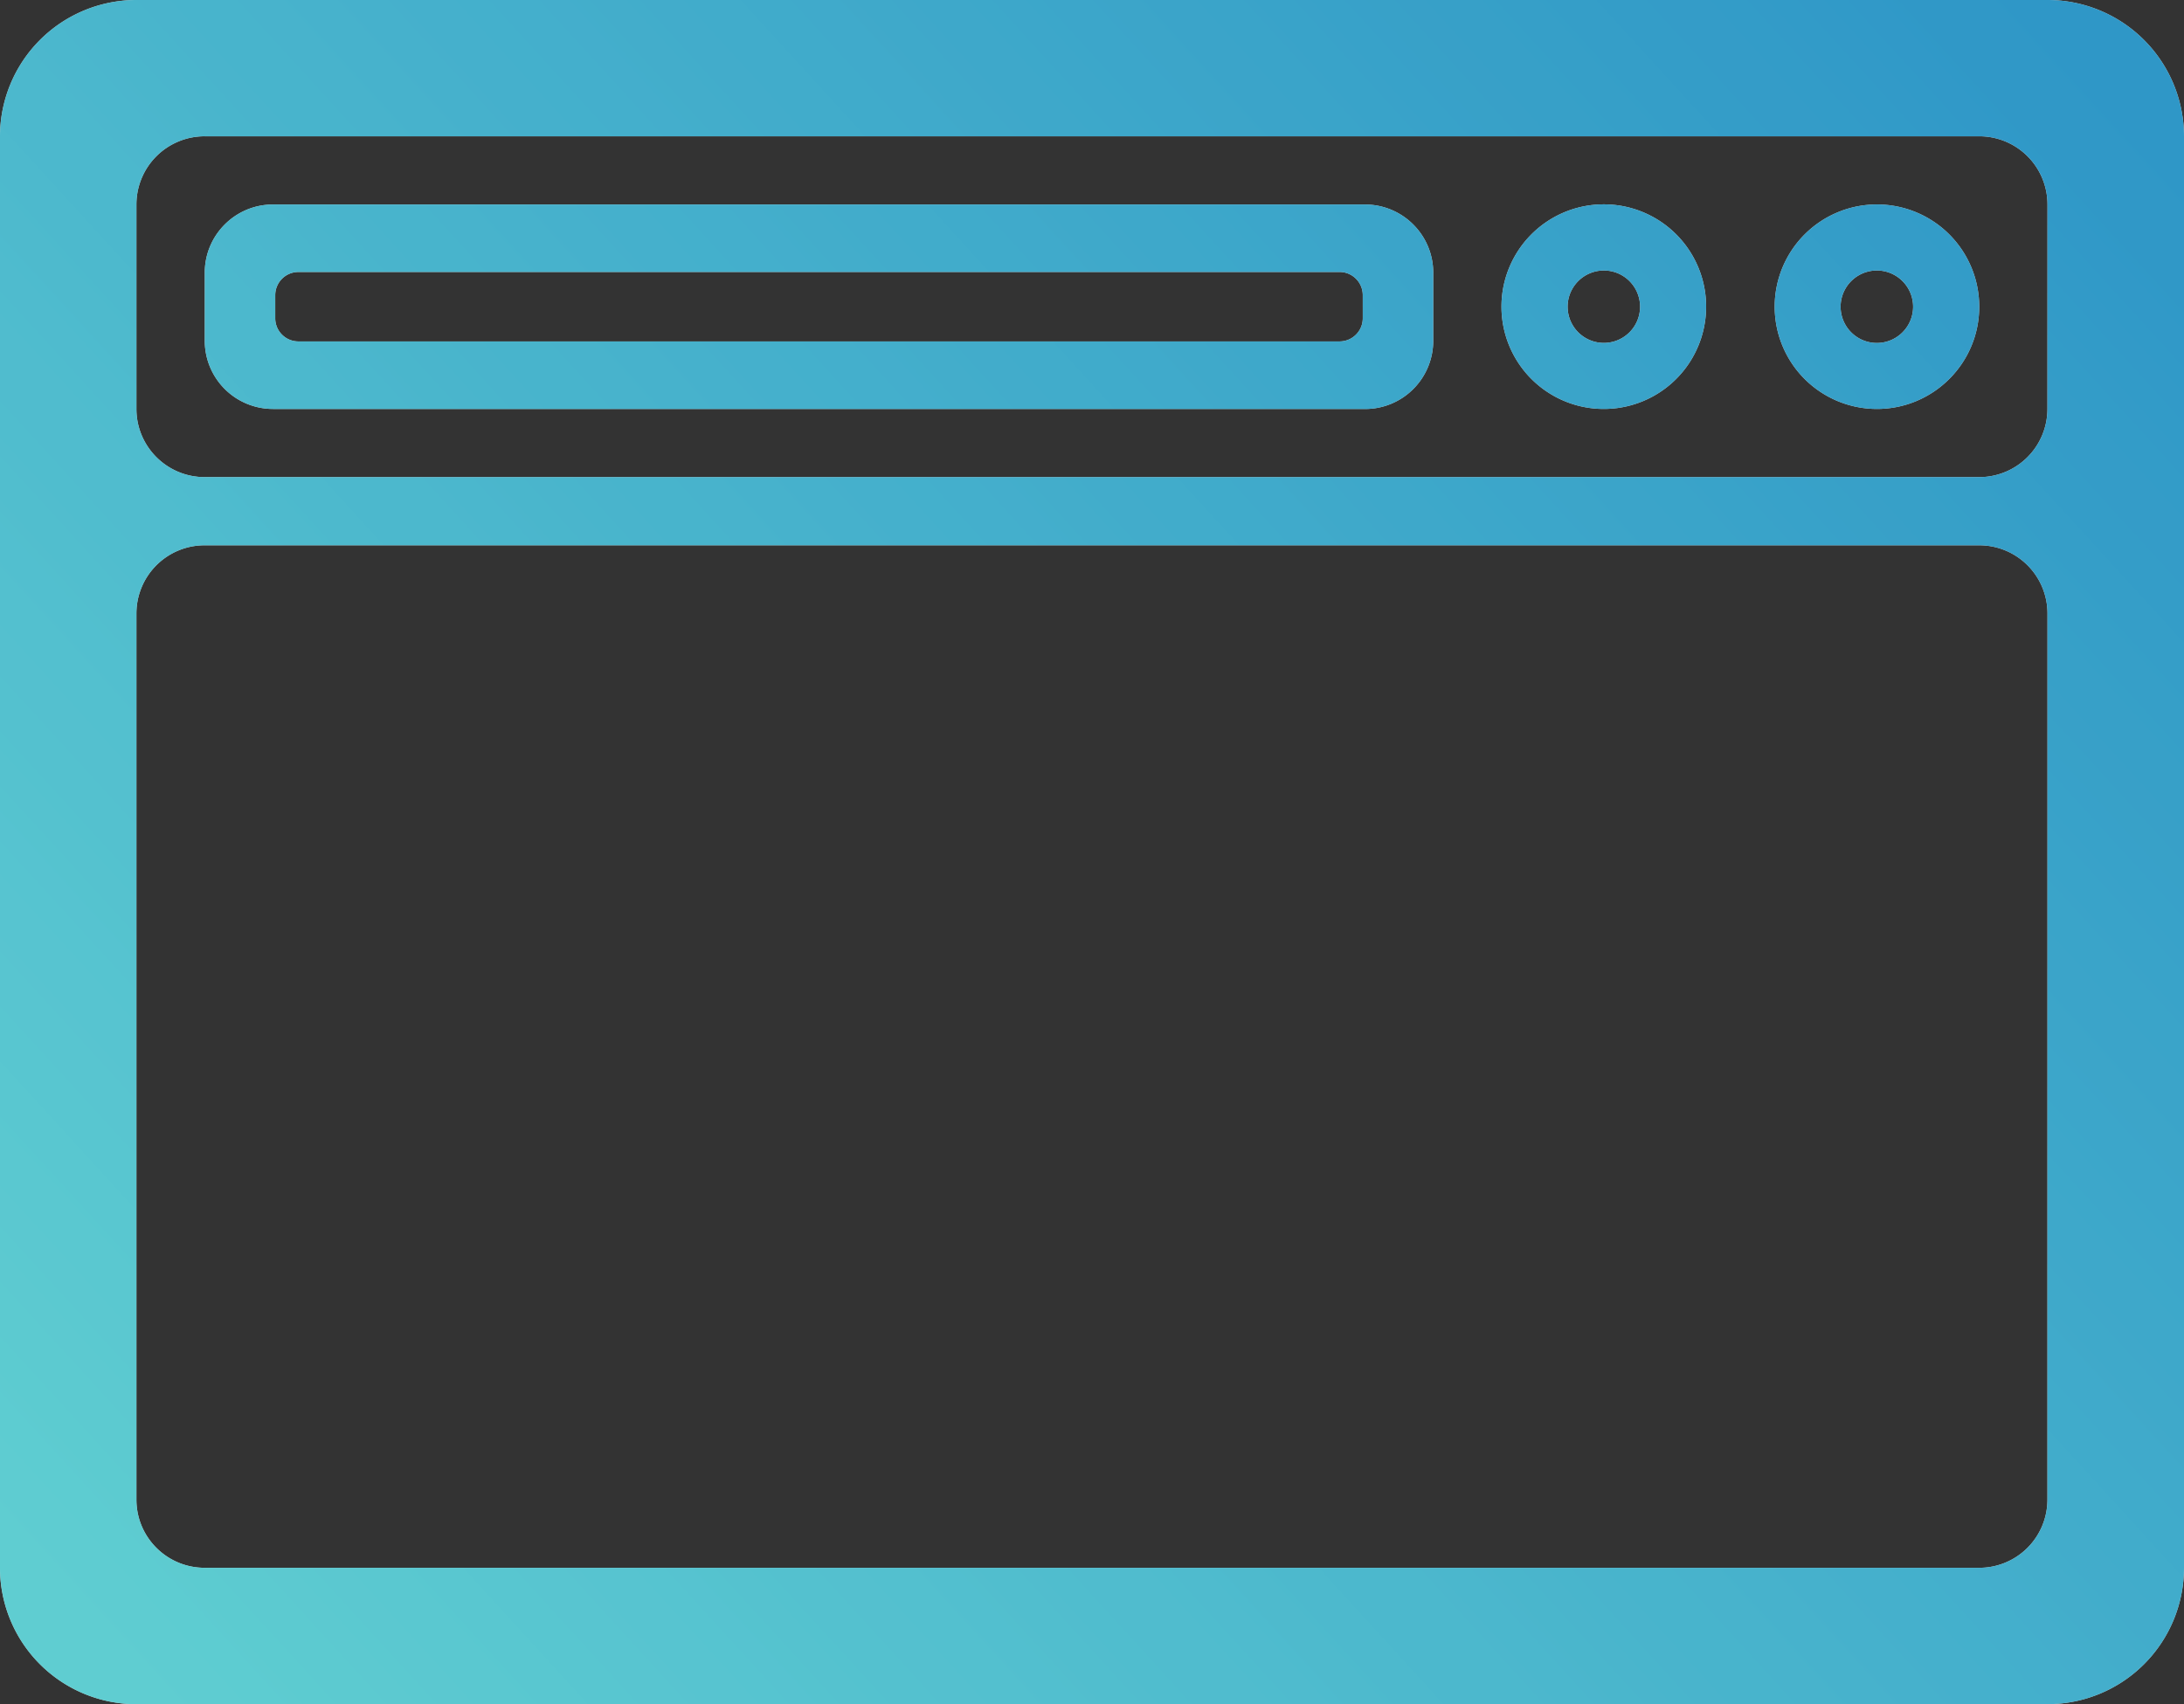 <svg xmlns="http://www.w3.org/2000/svg" width="41" height="32"><rect width="100%" height="100%" fill="#333333" stroke="none"/><defs><linearGradient id="a" x1="3" x2="38" y1="32" y2="0" gradientUnits="userSpaceOnUse"><stop offset="0" stop-color="#6af4f9"/><stop offset="1" stop-color="#2eb0ec"/></linearGradient></defs><g opacity=".8"><path fill="#fff" d="M38.437 32H2.562A2.561 2.561 0 010 29.438V2.559A2.562 2.562 0 012.562 0h35.875A2.562 2.562 0 0141 2.559v26.88a2.561 2.561 0 01-2.563 2.56zm0-28.161a1.28 1.28 0 00-1.28-1.28H3.843a1.28 1.28 0 00-1.282 1.28v3.84c0 .707.574 1.28 1.282 1.28h33.312a1.28 1.28 0 001.281-1.28zm0 7.68a1.28 1.28 0 00-1.28-1.28H3.843a1.28 1.28 0 00-1.282 1.28v16.64c0 .708.574 1.28 1.282 1.28h33.312a1.28 1.28 0 001.281-1.28zm-3.203-3.84a1.92 1.92 0 111.922-1.92c0 1.06-.86 1.92-1.922 1.92zm0-2.6a.68.68 0 100 1.361.68.68 0 000-1.361zm-5.125 2.6a1.92 1.92 0 11-.002-3.842 1.92 1.92 0 01.002 3.842zm0-2.6a.68.68 0 100 1.36.68.68 0 000-1.36zm-4.484 2.6h-20.5A1.28 1.28 0 013.844 6.4V5.12c0-.706.573-1.28 1.28-1.28h20.5c.709 0 1.282.574 1.282 1.28V6.4a1.28 1.28 0 01-1.281 1.28zm-.042-2.137a.435.435 0 00-.436-.435H5.602a.435.435 0 00-.435.435v.435c0 .24.195.434.435.434h19.545c.24 0 .436-.194.436-.434z"/><path fill="url(#a)" d="M38.437 32H2.562A2.561 2.561 0 010 29.438V2.559A2.562 2.562 0 012.562 0h35.875A2.562 2.562 0 0141 2.559v26.88a2.561 2.561 0 01-2.563 2.56zm0-28.161a1.28 1.28 0 00-1.28-1.28H3.843a1.28 1.28 0 00-1.282 1.28v3.84c0 .707.574 1.28 1.282 1.28h33.312a1.28 1.28 0 001.281-1.28zm0 7.68a1.28 1.28 0 00-1.28-1.28H3.843a1.28 1.28 0 00-1.282 1.28v16.64c0 .708.574 1.28 1.282 1.28h33.312a1.28 1.28 0 001.281-1.28zm-3.203-3.84a1.92 1.92 0 111.922-1.92c0 1.06-.86 1.92-1.922 1.92zm0-2.6a.68.68 0 100 1.361.68.68 0 000-1.361zm-5.125 2.6a1.92 1.92 0 11-.002-3.842 1.92 1.92 0 01.002 3.842zm0-2.6a.68.68 0 100 1.36.68.68 0 000-1.36zm-4.484 2.6h-20.5A1.28 1.28 0 013.844 6.4V5.12c0-.706.573-1.28 1.28-1.28h20.5c.709 0 1.282.574 1.282 1.28V6.4a1.28 1.28 0 01-1.281 1.28zm-.042-2.137a.435.435 0 00-.436-.435H5.602a.435.435 0 00-.435.435v.435c0 .24.195.434.435.434h19.545c.24 0 .436-.194.436-.434z"/></g></svg>
